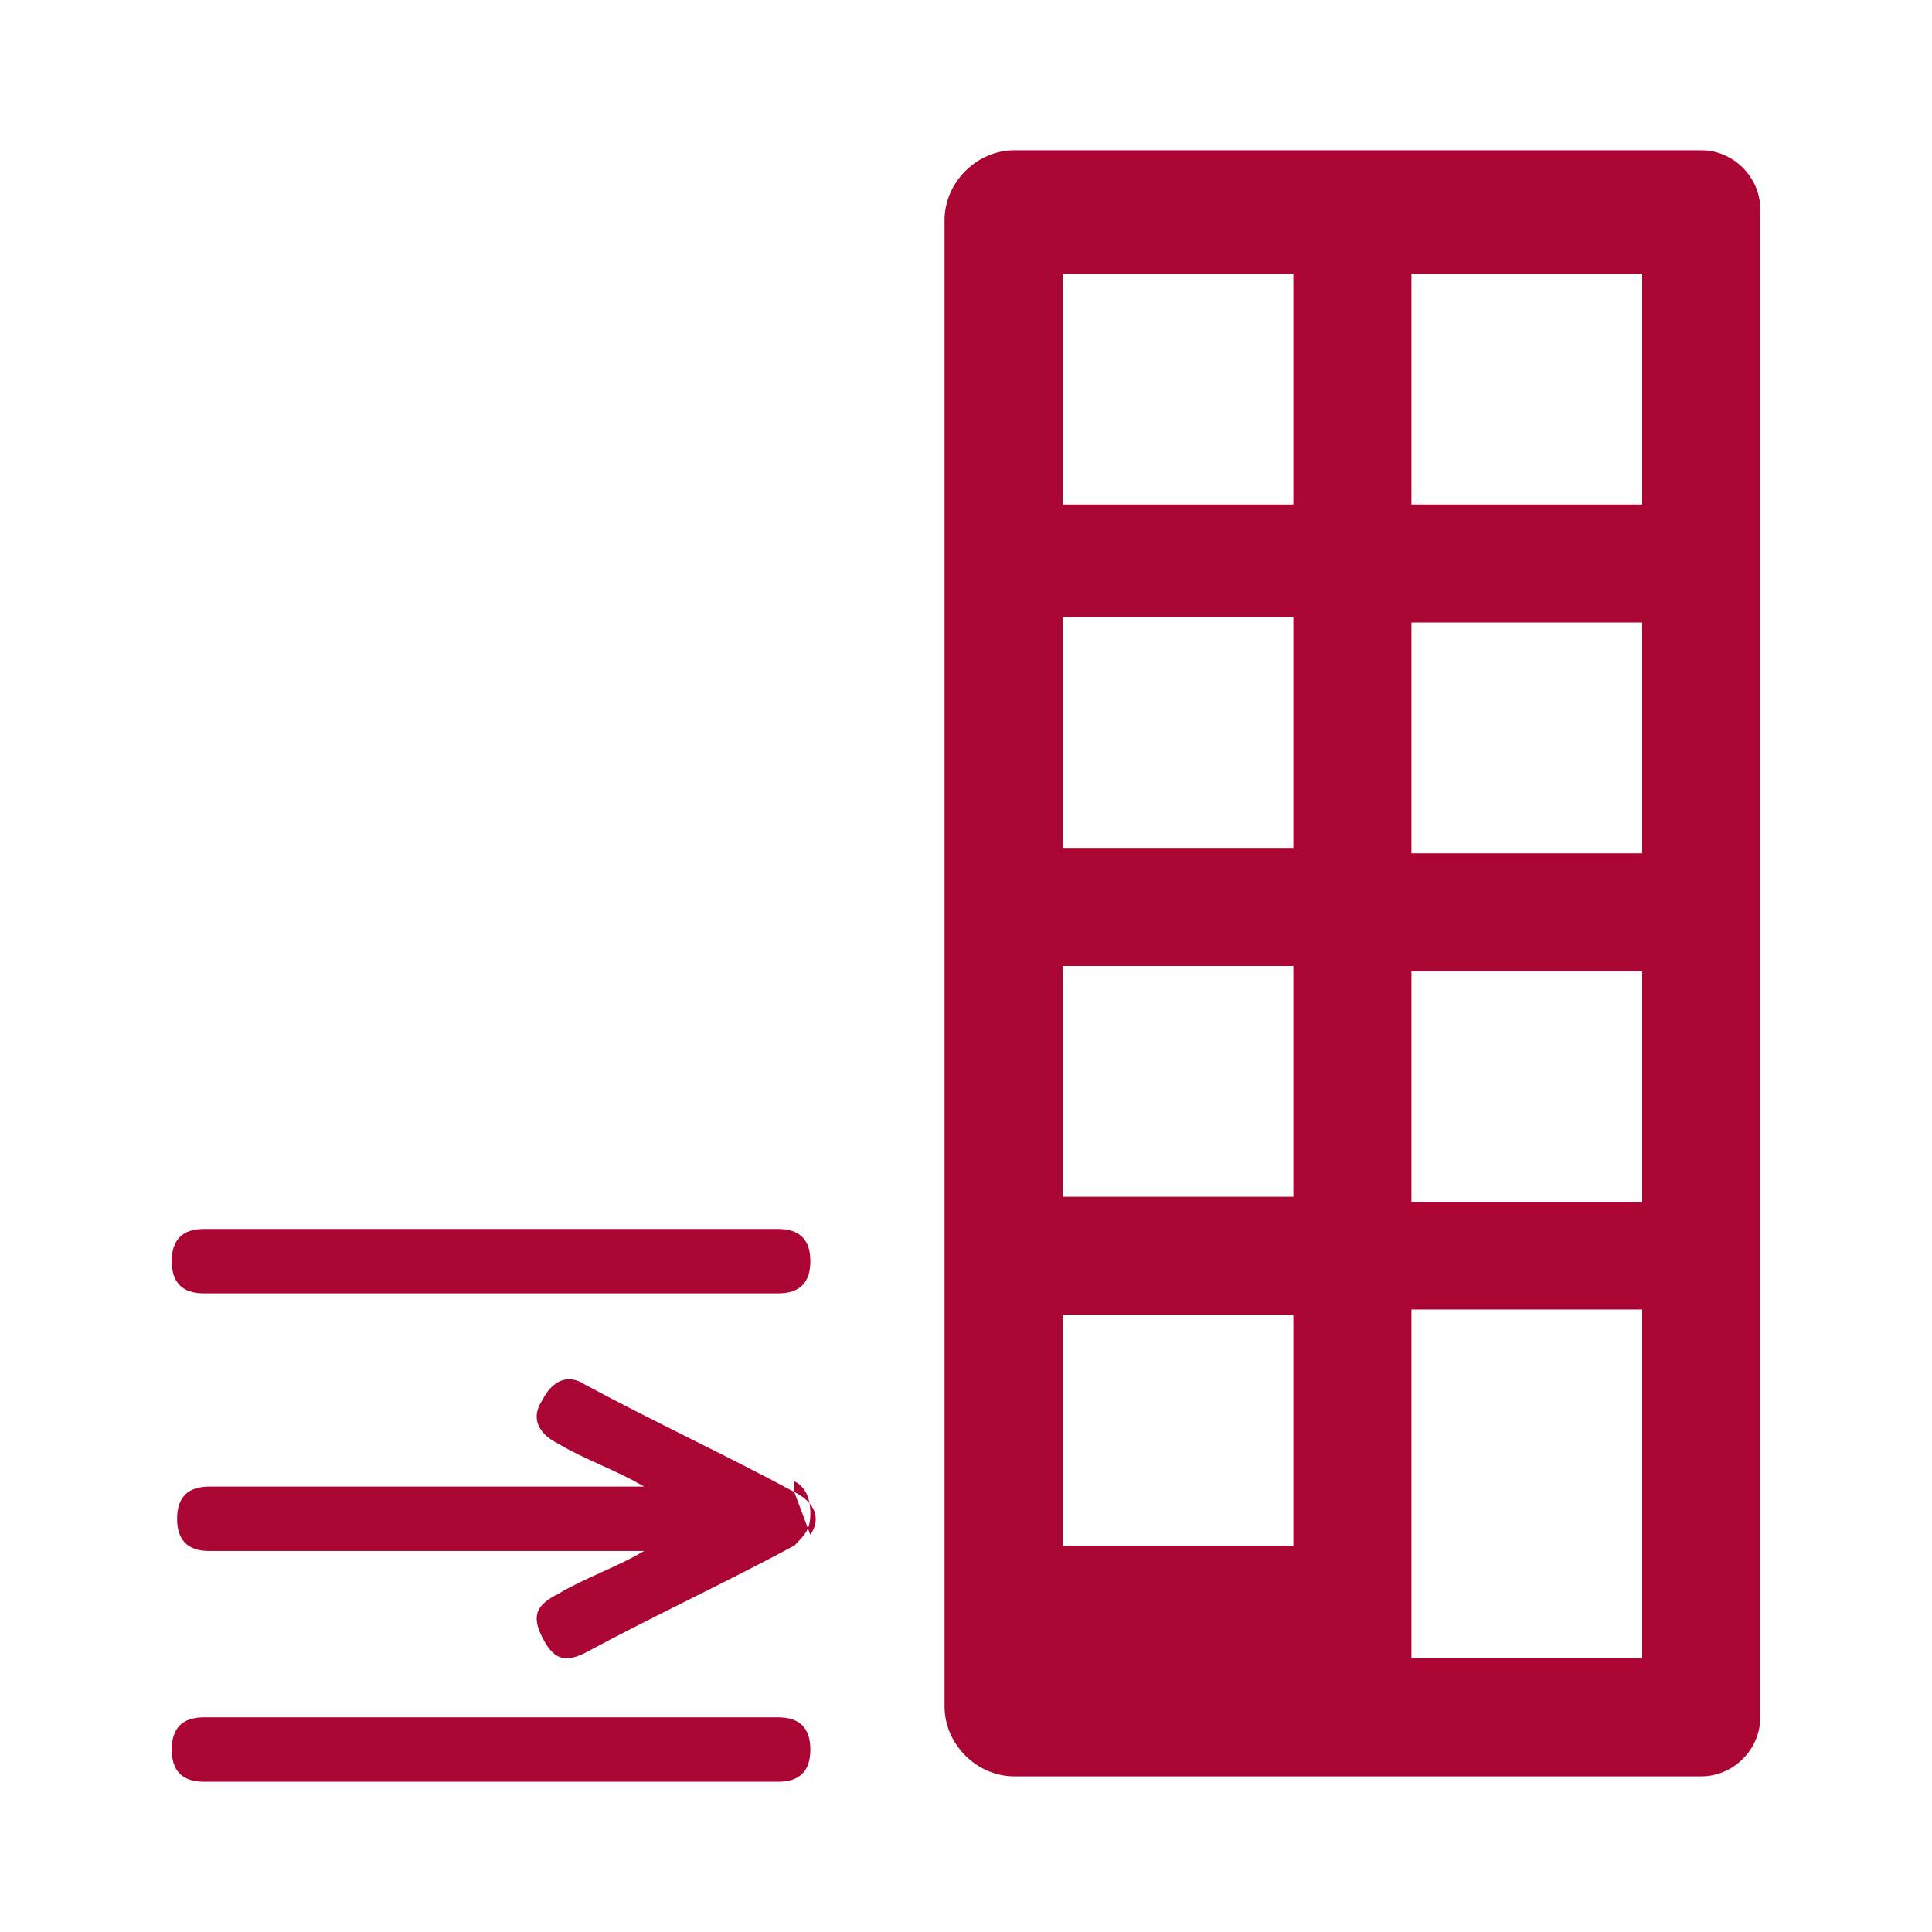 <?xml version="1.0" encoding="UTF-8"?>
<!DOCTYPE svg PUBLIC "-//W3C//DTD SVG 1.1//EN" "http://www.w3.org/Graphics/SVG/1.1/DTD/svg11.dtd">
<!-- Creator: CorelDRAW 2020 (64-Bit) -->
<svg xmlns="http://www.w3.org/2000/svg" xml:space="preserve" width="36px" height="36px" version="1.1" style="shape-rendering:geometricPrecision; text-rendering:geometricPrecision; image-rendering:optimizeQuality; fill-rule:evenodd; clip-rule:evenodd"
viewBox="0 0 360 360"
 xmlns:xlink="http://www.w3.org/1999/xlink"
 xmlns:xodm="http://www.corel.com/coreldraw/odm/2003">
 <defs>
  <style type="text/css">
   <![CDATA[
    .fil0 {fill:none}
    .fil1 {fill:#AB0534}
   ]]>
  </style>
 </defs>
 <g id="Default">
  <g id="_1676771162384">
   <rect class="fil0" width="360" height="360"/>
   <path class="fil1" d="M189 331c43,0 85,0 128,0 6,0 11,-5 11,-11 0,-94 0,-187 0,-281 0,-6 -5,-11 -11,-11 -43,0 -85,0 -128,0 -7,0 -13,6 -13,13 0,92 0,185 0,277 0,7 6,13 13,13zm74 -22l43 0 0 -65 -43 0 0 65zm-65 -151l43 0 0 -43 -43 0 0 43zm0 65l43 0 0 -43 -43 0 0 43zm0 65l43 0 0 -43 -43 0 0 43zm0 -194l43 0 0 -43 -43 0 0 43zm65 65l43 0 0 -43 -43 0 0 43zm0 65l43 0 0 -43 -43 0 0 43zm0 -130l43 0 0 -43 -43 0 0 43zm-115 182c2,1 3,3 3,6 0,3 -1,4 -3,6 -13,7 -26,13 -39,20 -4,2 -6,1 -8,-3 -2,-4 -1,-6 3,-8 5,-3 11,-5 16,-8 -27,0 -54,0 -81,0 -4,0 -6,-2 -6,-6 0,-4 2,-6 6,-6 27,0 54,0 81,0 -5,-3 -11,-5 -16,-8 -4,-2 -5,-5 -3,-8 2,-4 5,-5 8,-3 13,7 26,13 39,20 4,2 5,5 3,8l-3 -8zm-3 -35c-36,0 -71,0 -107,0 -4,0 -6,-2 -6,-6 0,-4 2,-6 6,-6 36,0 71,0 107,0 4,0 6,2 6,6 0,4 -2,6 -6,6zm0 91c-36,0 -71,0 -107,0 -4,0 -6,-2 -6,-6 0,-4 2,-6 6,-6 36,0 71,0 107,0 4,0 6,2 6,6 0,4 -2,6 -6,6z"/>
  </g>
 </g>
</svg>
